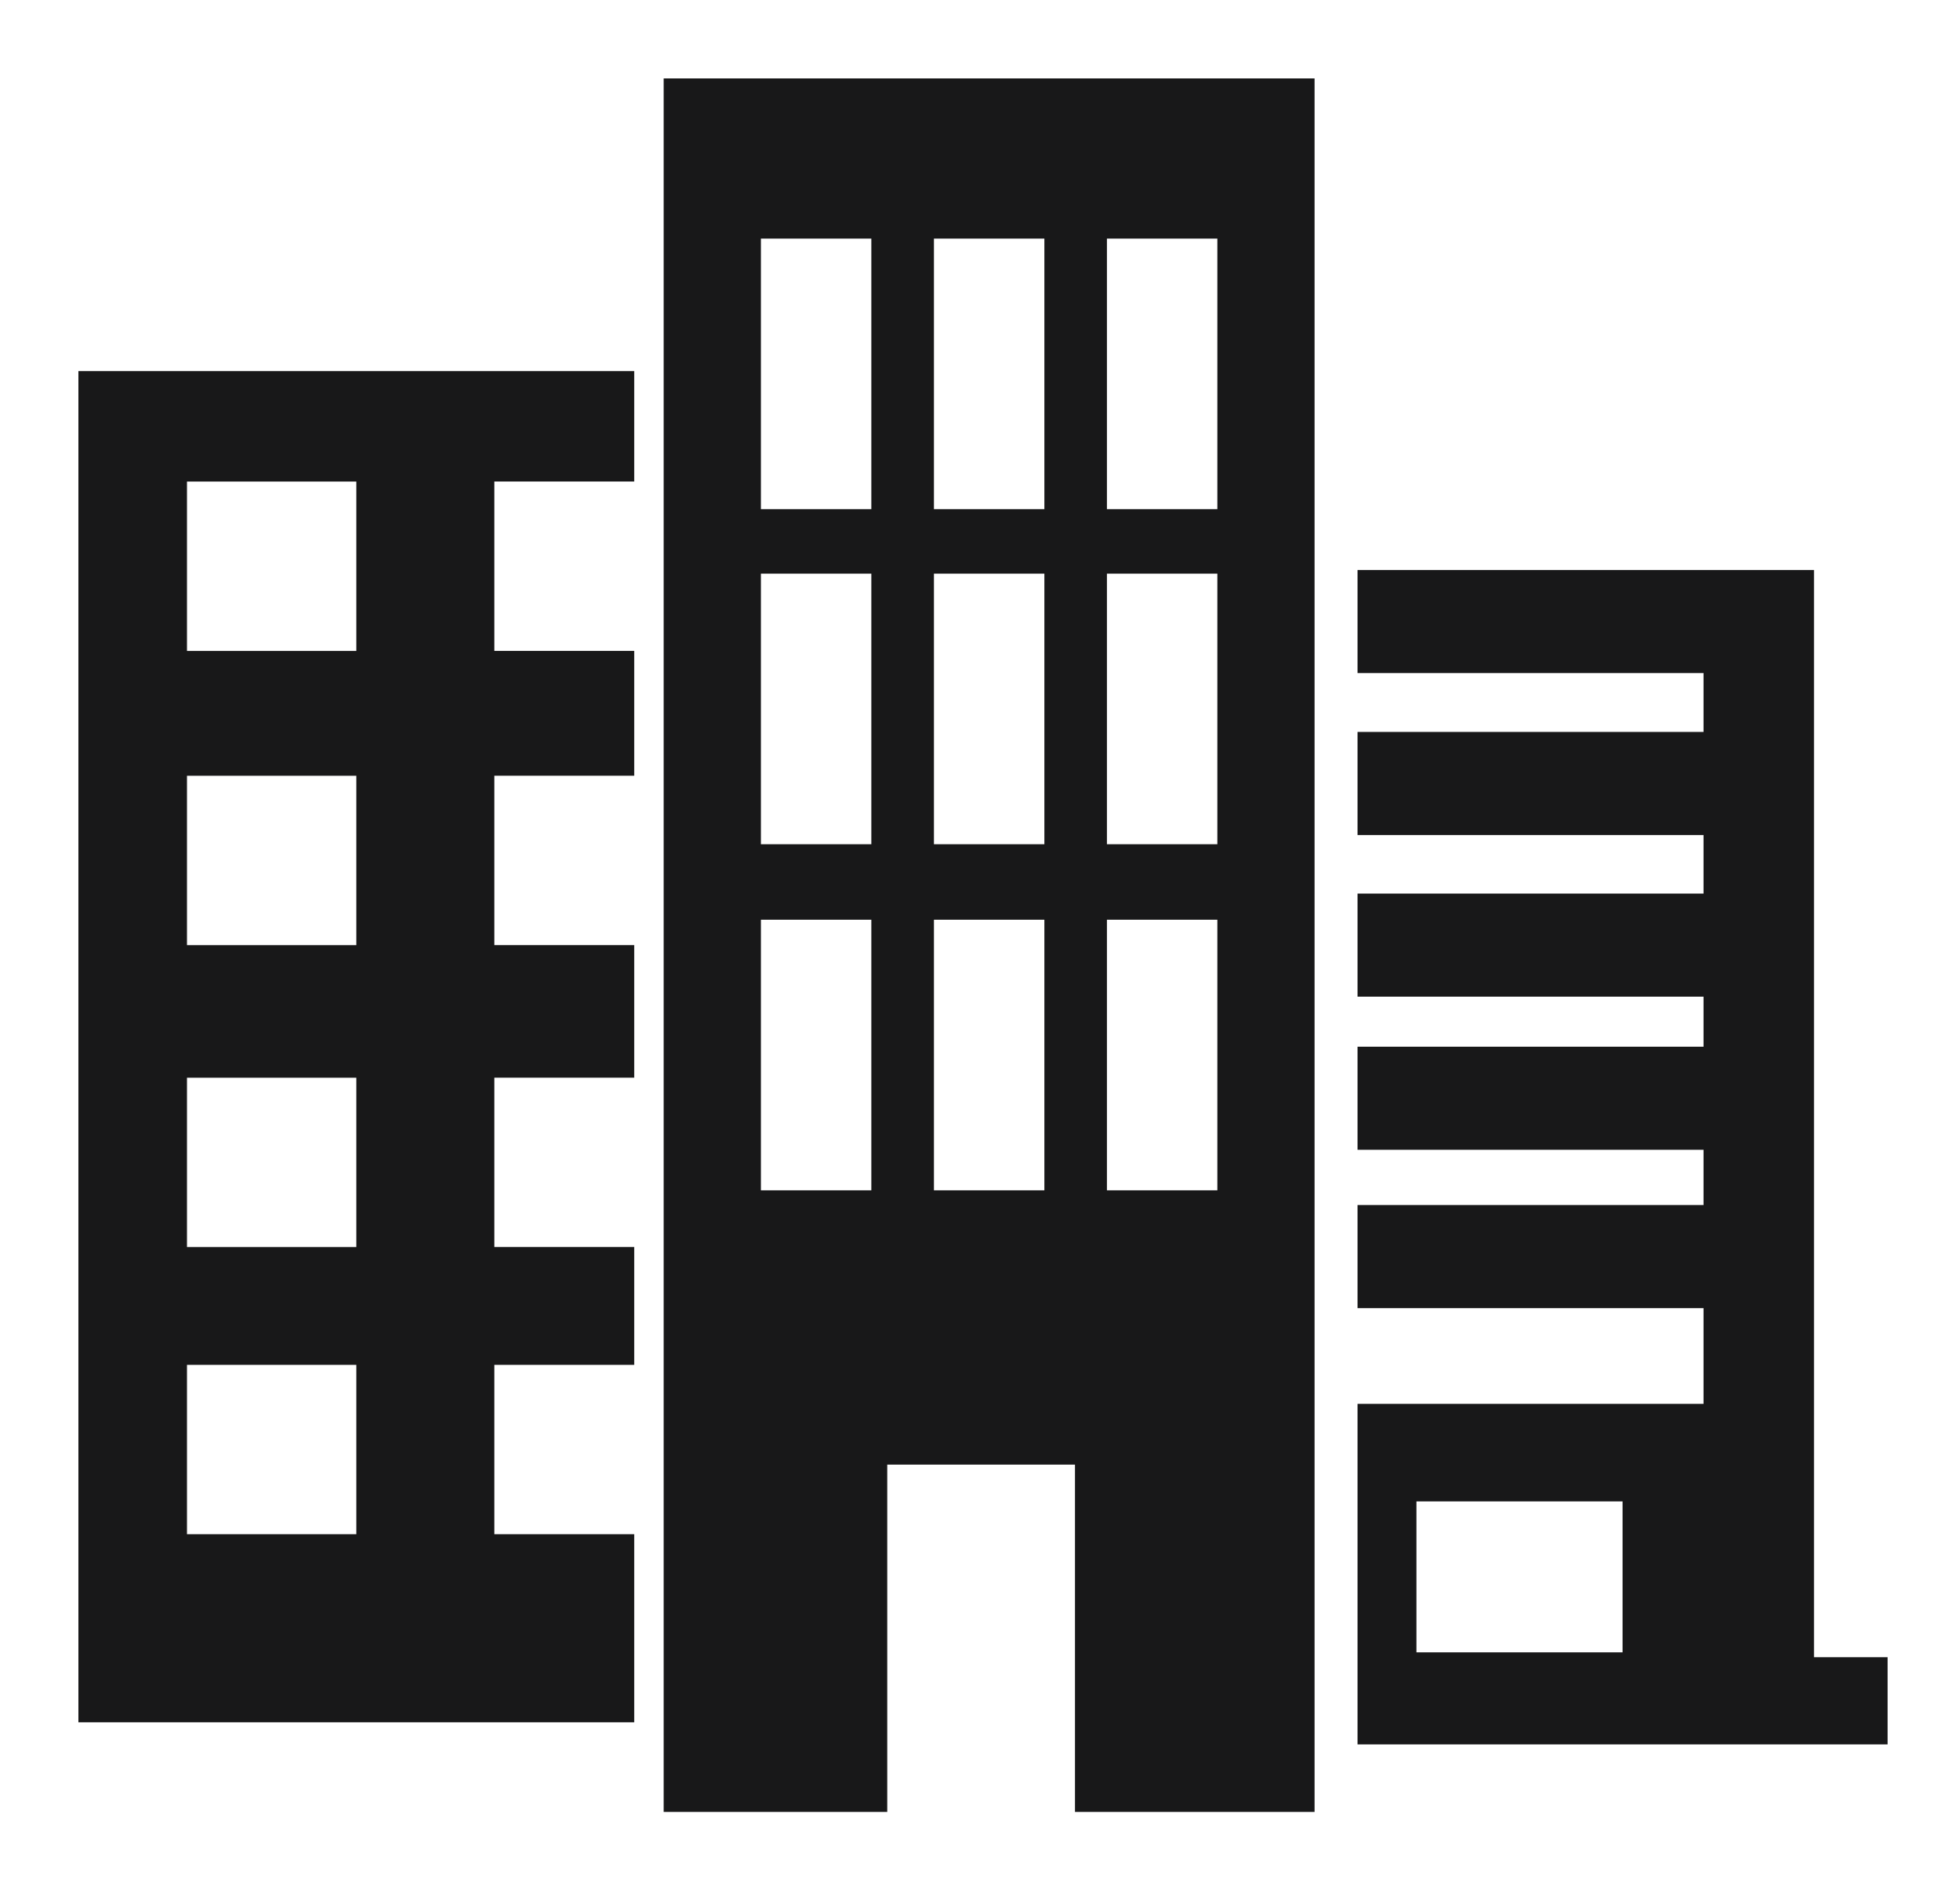 <?xml version="1.0" encoding="utf-8"?>
<!-- Generator: Adobe Illustrator 17.0.0, SVG Export Plug-In . SVG Version: 6.00 Build 0)  -->
<!DOCTYPE svg PUBLIC "-//W3C//DTD SVG 1.1//EN" "http://www.w3.org/Graphics/SVG/1.1/DTD/svg11.dtd">
<svg version="1.1" id="Layer_1" xmlns="http://www.w3.org/2000/svg" xmlns:xlink="http://www.w3.org/1999/xlink" x="0px" y="0px"
	 width="50px" height="48px" viewBox="0 0 50 48" enable-background="new 0 0 50 48" xml:space="preserve">
<g id="XMLID_456_">
	<path id="XMLID_466_" fill="#181819" d="M16.93,2v44.212h5.704v-8.857h4.789v8.857h6.112V2H16.93z M22.228,30.359h-2.817v-6.902
		h2.817V30.359z M22.228,21.532h-2.817V14.63h2.817V21.532z M22.228,12.986h-2.817V6.085h2.817V12.986z M26.642,30.359h-2.817
		v-6.902h2.817V30.359z M26.642,21.532h-2.817V14.63h2.817V21.532z M26.642,12.986h-2.817V6.085h2.817V12.986z M31.055,30.359
		h-2.817v-6.902h2.817V30.359z M31.055,21.532h-2.817V14.63h2.817V21.532z M31.055,12.986h-2.817V6.085h2.817V12.986z"/>
	<path id="XMLID_460_" fill="#181819" d="M12.611,39.13v-4.32h3.568v-3.005h-3.568v-4.319h3.568v-3.381h-3.568v-4.32h3.568v-3.184
		h-3.568v-4.32h3.568V9.465H2v34.462h14.179V39.13H12.611z M9.09,39.13H4.77v-4.32H9.09V39.13z M9.09,31.806H4.77v-4.319H9.09
		V31.806z M9.09,24.106H4.77v-4.32H9.09V24.106z M9.09,16.602H4.77v-4.32H9.09V16.602z"/>
	<path id="XMLID_457_" fill="#181819" d="M46.275,42.267v-3.833v-1.831v-0.798v-2.441v-2.63v-1.409v-2.629V25.42v-2.629v-1.494
		v-2.629v-1.502v-2.629h-2.817h-8.827v2.629h8.827v1.502h-8.827v2.629h8.827v1.494h-8.827v2.629h8.827v1.276h-8.827v2.629h8.827
		v1.409h-8.827v2.63h8.827v2.441h-8.827v0.798v1.831v3.833v2.224h8.827h2.817h1.878v-2.224H46.275z M41.392,42.143h-5.258v-3.85
		h5.258V42.143z"/>
</g>
</svg>
